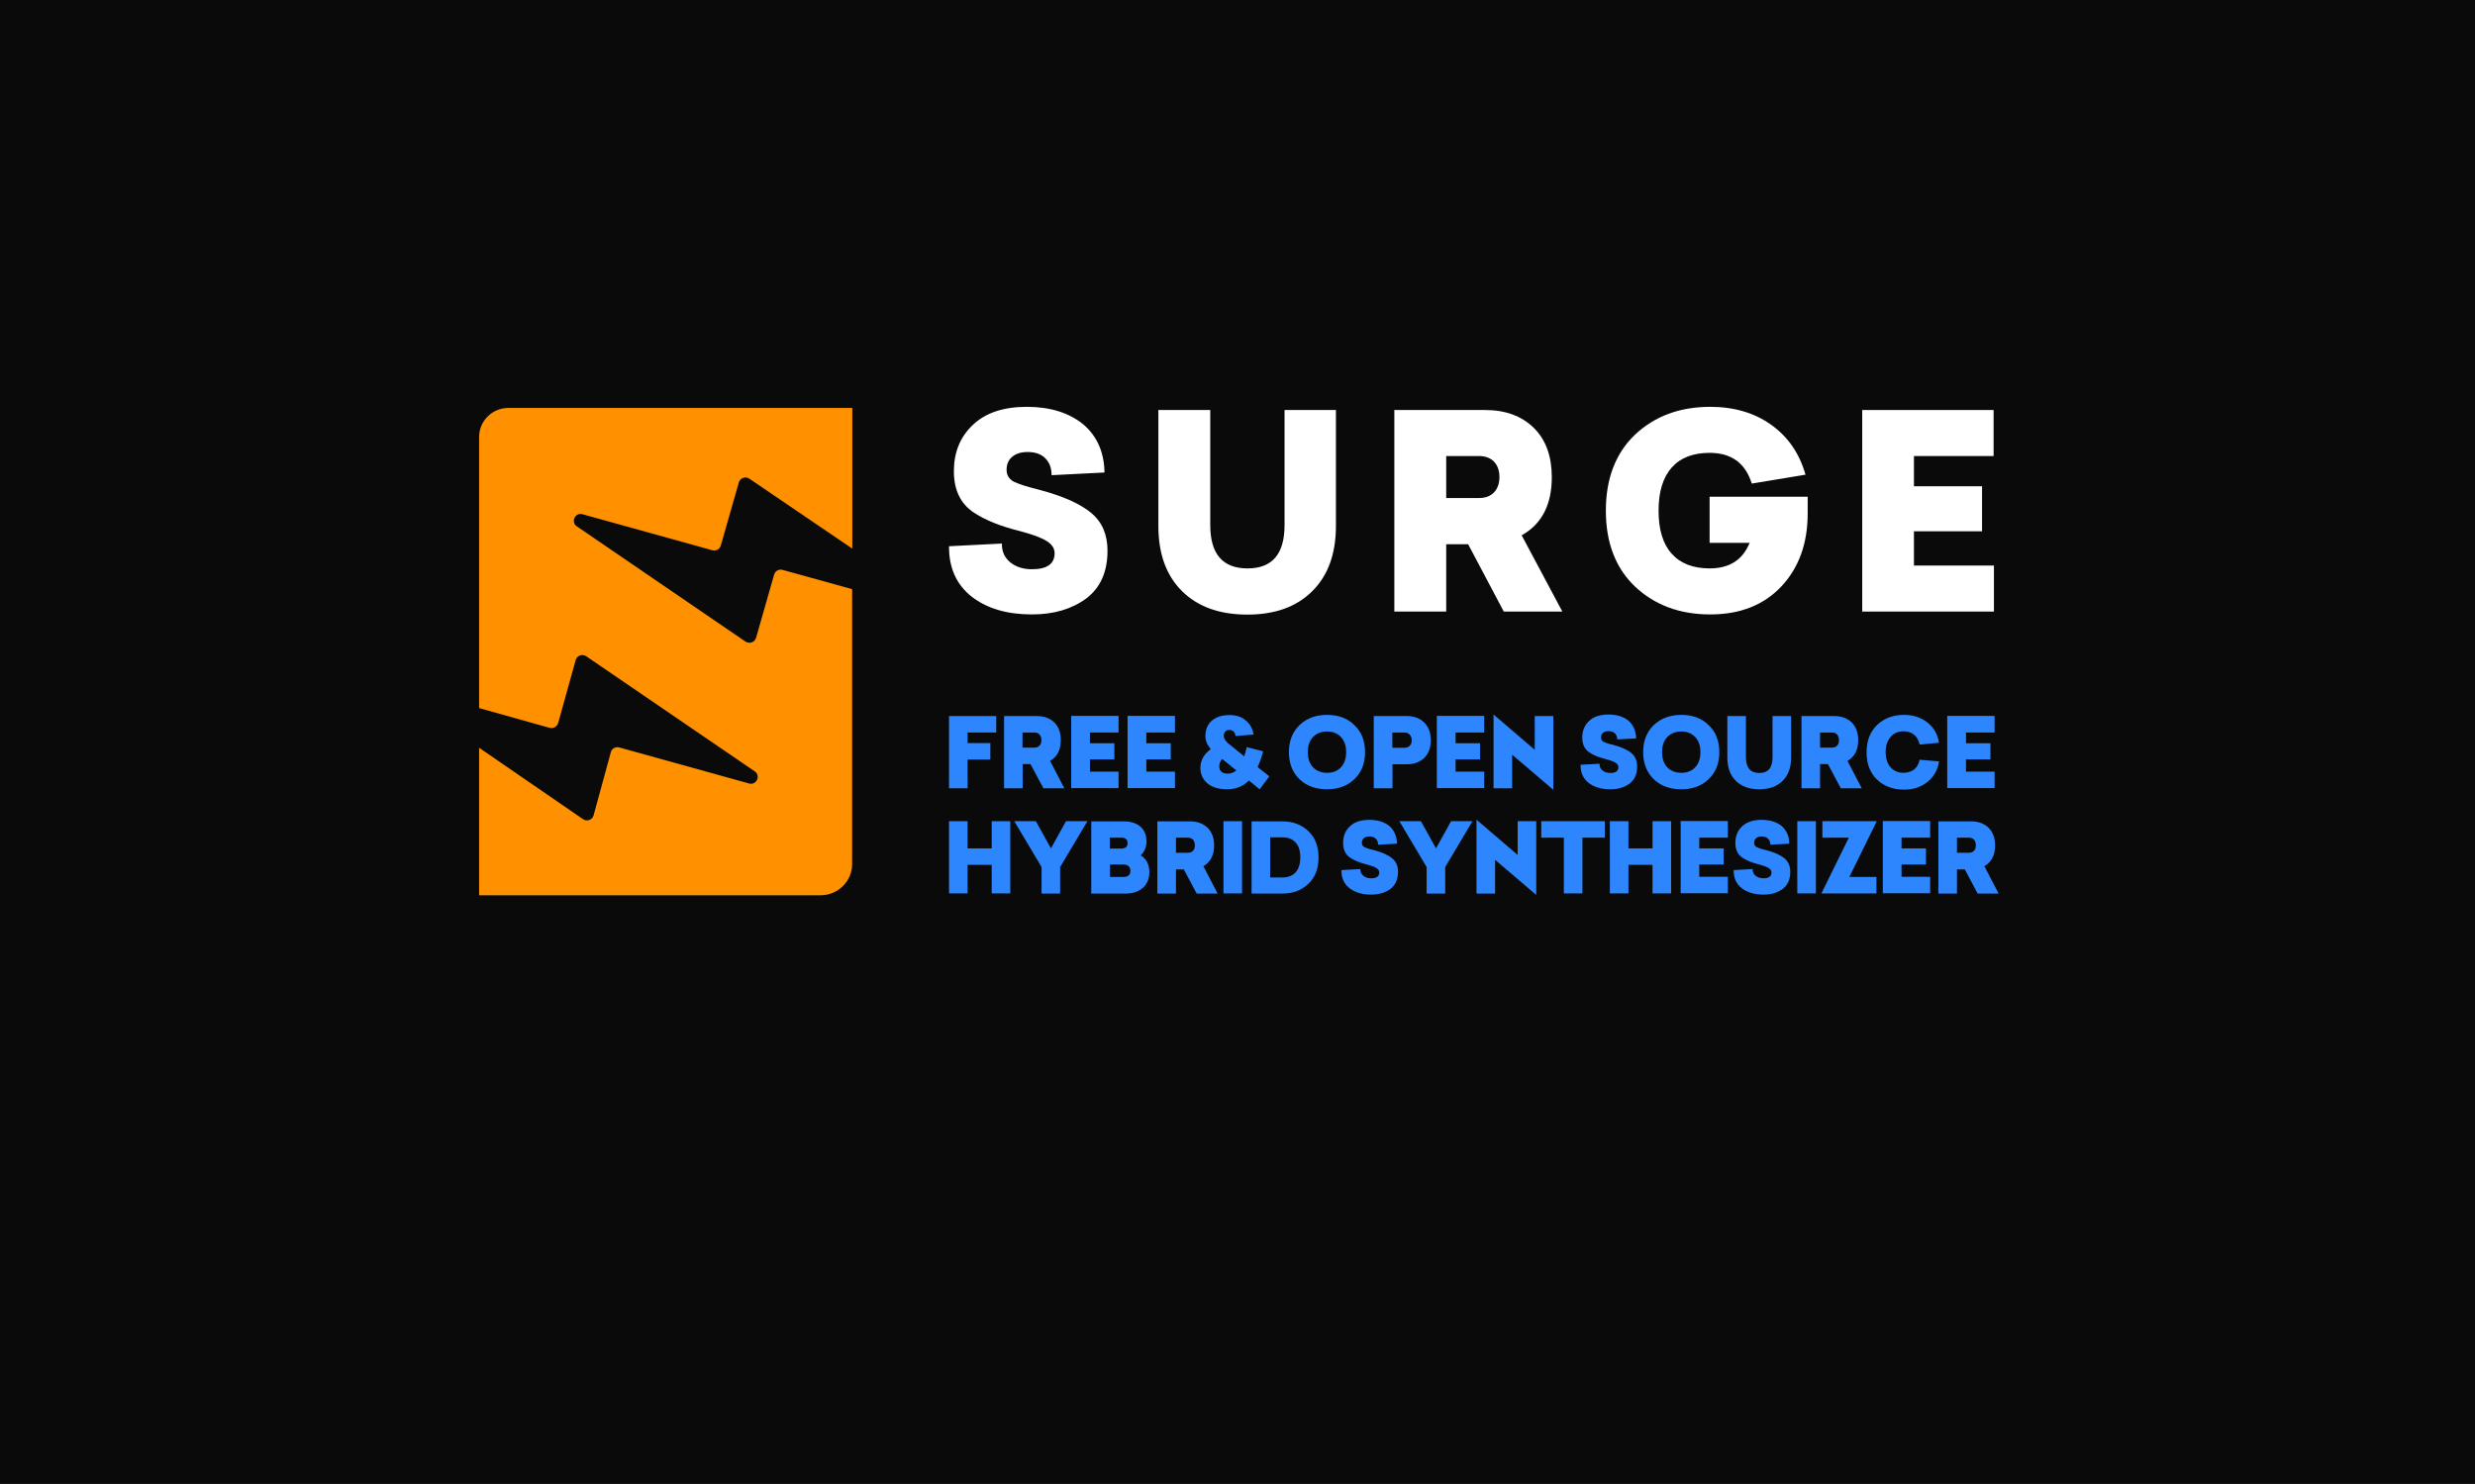 <?xml version="1.0" encoding="utf-8"?>
<svg width="904px" height="542px" viewBox="0 0 904 542" version="1.1" xmlns:xlink="http://www.w3.org/1999/xlink" xmlns="http://www.w3.org/2000/svg">
  <rect x="0" y="0" width="904" height="542" fill="#333333" stroke="none"/>
  <desc>Created with Lunacy</desc>
  <defs>
    <rect width="904" height="542" id="artboard_1" />
    <clipPath id="clip_1">
      <use xlink:href="#artboard_1" clip-rule="evenodd" />
    </clipPath>
  </defs>
  <g id="bmp00158" clip-path="url(#clip_1)">
    <path d="M0 0L904 0L904 542L0 542L0 0Z" transform="translate(6.1035156E-05 0)" id="Background" fill="#000000" fill-opacity="0.8" stroke="none" />
    <g id="Logo" transform="translate(175 148.595)">
      <g id="Icon" transform="translate(0 0.405)">
        <path d="M98.714 25.845L136.305 51.386L136.305 0L10.697 0C4.768 0 0 4.732 0 10.617L0 109.627L25.733 116.847C27.078 117.211 28.422 116.422 28.85 115.148L35.268 92.094C35.696 90.456 37.652 89.728 39.119 90.699L100.67 132.742C102.993 134.319 101.281 137.959 98.592 137.17L51.16 124.005C49.816 123.641 48.41 124.43 48.104 125.765L41.808 148.819C41.38 150.457 39.363 151.185 37.958 150.214L0 124.127L0 178L124.753 178C131.11 178 136.244 172.843 136.244 166.594L136.244 66.189L110.817 59.151C109.472 58.787 108.127 59.576 107.76 60.85L101.159 83.965C100.67 85.603 98.775 86.27 97.308 85.36L35.696 43.256C33.373 41.679 35.085 38.039 37.774 38.828L85.206 51.992C86.551 52.356 87.895 51.568 88.262 50.294L94.863 27.179C95.352 25.602 97.247 24.874 98.714 25.845L98.714 25.845Z" id="XMLID_3_" fill="#FF9000" stroke="none" />
      </g>
      <g id="SURGE" transform="translate(171.633 0)">
        <path d="M56.785 23.988L37.47 24.969C37.47 22.331 36.675 20.307 35.147 18.773C33.619 17.239 31.48 16.503 28.729 16.503C26.406 16.503 24.512 17.055 23.106 18.221C21.7 19.387 21.027 20.982 21.027 23.006C21.027 24.847 21.822 26.258 23.472 27.239C25.245 28.16 28.485 29.202 33.191 30.368C41.748 32.638 47.983 35.46 51.956 38.773C55.929 42.086 57.885 46.687 57.885 52.515C57.885 60.245 55.318 66.074 50.122 70C44.865 73.865 38.264 75.828 30.318 75.828C21.211 75.828 13.876 73.681 8.253 69.325C2.69 64.908 -0.06 58.773 0.001 50.92L19.316 49.939C19.255 52.761 20.233 55.031 22.311 56.748C24.389 58.466 27.017 59.325 30.318 59.325C35.819 59.325 38.57 57.362 38.57 53.436C38.57 51.718 37.592 50.245 35.758 49.08C33.863 47.853 30.685 46.687 26.162 45.46C18.949 43.681 13.265 41.411 9.108 38.65C4.218 35.46 1.774 30.368 1.774 23.497C1.774 16.687 4.035 11.043 8.619 6.687C13.265 2.209 19.866 0 28.423 0C36.919 0 43.765 2.147 49.022 6.38C54.034 10.675 56.662 16.503 56.785 23.988L56.785 23.988Z" id="S" fill="#FFFFFF" stroke="none" />
        <path d="M46.026 0L64.852 0L64.852 42.331C64.852 52.515 61.979 60.429 56.233 66.135C50.549 71.841 42.664 74.724 32.518 74.724C22.31 74.724 14.364 71.841 8.618 66.135C2.873 60.429 0 52.515 0 42.331L0 0L18.948 0L18.948 42.025C18.948 52.577 23.471 57.853 32.579 57.853C41.625 57.853 46.087 52.577 46.087 42.025L46.087 0L46.026 0Z" transform="translate(76.466 1.166)" id="U" fill="#FFFFFF" stroke="none" />
        <path d="M39.975 73.62L61.368 73.62L46.515 45.767C53.85 41.656 57.517 34.601 57.517 24.54C57.517 16.933 55.378 10.92 50.977 6.564C46.576 2.209 40.647 0 33.129 0L-3.05176e-05 0L-3.05176e-05 73.62L18.948 73.62L18.948 49.018L26.955 49.018L39.975 73.62ZM18.948 32.147L18.948 16.81L30.928 16.81C33.312 16.81 35.146 17.546 36.429 18.896C37.713 20.245 38.385 22.147 38.385 24.479C38.385 26.81 37.713 28.712 36.429 30.061C35.085 31.472 33.251 32.147 30.928 32.147L18.948 32.147Z" transform="translate(162.65 1.166)" id="R" fill="#FFFFFF" fill-rule="evenodd" stroke="none" />
        <path d="M37.958 32.822L73.715 32.822L73.715 38.896C73.715 49.877 70.536 58.712 64.118 65.583C57.7 72.393 49.082 75.828 38.141 75.828C26.955 75.828 17.787 72.393 10.574 65.583C3.545 58.834 0 49.632 0 37.914C0 26.258 3.545 16.994 10.574 10.245C17.787 3.436 26.955 0 38.141 0C46.821 0 54.278 2.209 60.39 6.564C66.502 10.92 70.72 16.994 72.92 24.785L53.3 28.037C50.977 20.552 45.843 16.81 37.897 16.81C31.906 16.81 27.261 18.589 24.083 22.147C20.904 25.706 19.254 30.92 19.254 37.914C19.254 44.847 20.843 50.123 24.083 53.681C27.261 57.239 31.906 59.018 37.897 59.018C45.17 59.018 49.999 55.889 52.505 49.693L37.897 49.693L37.897 32.822L37.958 32.822Z" transform="translate(239.91 0)" id="G" fill="#FFFFFF" stroke="none" />
        <path d="M47.982 9.36122e-06L47.982 16.81L18.887 16.81L18.887 27.853L43.764 27.853L43.764 44.294L18.887 44.294L18.887 56.81L48.104 56.81L48.104 73.62L0 73.62L0 0L47.982 0L47.982 9.36122e-06Z" transform="translate(333.551 1.166)" id="E" fill="#FFFFFF" stroke="none" />
      </g>
      <g id="FREE-&amp;-OPEN-SOURCE" transform="translate(171.634 112.393)">
        <path d="M17.237 0L17.237 6.012L6.785 6.012L6.785 9.877L15.098 9.877L15.098 15.889L6.785 15.889L6.785 26.38L0 26.38L0 0L17.237 0L17.237 0Z" transform="translate(0 0.552)" id="F" fill="#2D86FE" stroke="none" />
        <path d="M14.364 26.38L22.004 26.38L16.809 16.38C19.376 14.908 20.721 12.393 20.721 8.773C20.721 6.074 19.926 3.926 18.337 2.331C16.748 0.798 14.608 0 11.919 0L0 0L0 26.38L6.785 26.38L6.785 17.546L9.658 17.546L14.364 26.38ZM6.724 11.534L6.724 6.012L11.002 6.012C11.858 6.012 12.469 6.258 12.958 6.748C13.386 7.239 13.63 7.914 13.63 8.773C13.63 9.632 13.447 10.307 12.958 10.797C12.53 11.288 11.858 11.534 11.002 11.534L6.724 11.534Z" transform="translate(20.11 0.552)" id="R" fill="#2D86FE" fill-rule="evenodd" stroke="none" />
        <path d="M17.298 0.061L17.298 6.074L6.846 6.074L6.846 10L15.77 10L15.77 15.89L6.846 15.89L6.846 20.368L17.298 20.368L17.298 26.38L0 26.38L0 0L17.298 0L17.298 0.061Z" transform="translate(44.62 0.491)" id="E" fill="#2D86FE" stroke="none" />
        <path d="M17.298 0.061L17.298 6.074L6.846 6.074L6.846 10L15.77 10L15.77 15.89L6.846 15.89L6.846 20.368L17.298 20.368L17.298 26.38L0 26.38L0 0L17.298 0L17.298 0.061Z" transform="translate(65.219 0.491)" id="E" fill="#2D86FE" stroke="none" />
        <path d="M21.638 27.117L25.183 22.393L20.904 19.018C21.699 17.301 22.371 15.399 22.921 13.252L16.931 11.718C16.626 13.129 16.32 14.233 16.014 15.092L11.186 11.166C11.124 11.104 10.88 10.92 10.391 10.552C10.33 10.491 10.208 10.43 10.024 10.245L9.841 10.061L9.719 9.939C9.719 9.877 9.658 9.877 9.658 9.816L9.413 9.571C8.863 8.957 8.557 8.344 8.557 7.607C8.557 6.933 8.741 6.38 9.107 6.012C9.413 5.644 9.963 5.46 10.574 5.46C11.919 5.46 12.652 6.196 12.836 7.669L19.437 7.117C19.07 4.908 18.093 3.19 16.503 1.902C14.975 0.613 12.958 0 10.636 0C7.946 0 5.807 0.675 4.218 2.025C2.628 3.374 1.834 5.276 1.834 7.73C1.834 9.386 2.506 10.92 3.79 12.454C1.284 14.294 0 16.564 0 19.325C0 21.595 0.856 23.436 2.506 24.908C4.218 26.38 6.662 27.117 9.78 27.117C12.897 27.117 15.586 26.074 17.726 23.926L21.638 27.117ZM13.142 20.245C12.164 21.043 11.063 21.411 9.902 21.411C8.985 21.411 8.252 21.166 7.702 20.736C7.151 20.245 6.907 19.632 6.907 18.773C6.907 17.607 7.274 16.748 8.007 16.074L13.142 20.245Z" transform="translate(91.807 0.184)" id="&amp;" fill="#2D86FE" fill-rule="evenodd" stroke="none" />
        <path d="M23.899 3.742C21.393 1.227 18.031 0 13.936 0C9.78 0 6.418 1.288 3.851 3.742C1.284 6.258 0 9.509 0 13.62C0 17.669 1.284 20.982 3.851 23.497Q7.702 27.178 13.936 27.178C18.031 27.178 21.332 25.951 23.899 23.497C26.527 20.982 27.811 17.73 27.811 13.62C27.811 9.509 26.527 6.196 23.899 3.742ZM8.802 8.098C10.085 6.748 11.797 6.074 13.936 6.074C16.076 6.074 17.787 6.748 19.009 8.098C20.293 9.448 20.904 11.288 20.904 13.62C20.904 15.951 20.293 17.791 19.009 19.141C17.787 20.491 16.076 21.166 13.936 21.166C11.797 21.166 10.085 20.491 8.802 19.141C7.518 17.791 6.907 15.951 6.907 13.62C6.907 11.288 7.518 9.448 8.802 8.098Z" transform="translate(124.142 0.123)" id="O" fill="#2D86FE" fill-rule="evenodd" stroke="none" />
        <path d="M-3.05176e-05 0L-3.05176e-05 26.38L6.846 26.38L6.846 17.607L12.102 17.607C14.792 17.607 16.87 16.81 18.459 15.276C20.048 13.681 20.843 11.534 20.843 8.834C20.843 6.135 20.048 3.988 18.459 2.393C16.87 0.798 14.731 0 12.041 0L-3.05176e-05 0ZM6.785 6.012L11.186 6.012C11.98 6.012 12.652 6.258 13.142 6.81C13.63 7.301 13.875 7.975 13.875 8.834C13.875 9.693 13.63 10.368 13.142 10.859C12.653 11.35 11.98 11.595 11.186 11.595L6.785 11.595L6.785 6.012Z" transform="translate(155.131 0.552)" id="P" fill="#2D86FE" fill-rule="evenodd" stroke="none" />
        <path d="M17.298 0.061L17.298 6.074L6.846 6.074L6.846 10L15.77 10L15.77 15.89L6.846 15.89L6.846 20.368L17.298 20.368L17.298 26.38L0 26.38L0 0L17.298 0L17.298 0.061Z" transform="translate(178.175 0.491)" id="E" fill="#2D86FE" stroke="none" />
        <path d="M0 0L15.036 12.883L15.036 0.552L21.821 0.552L21.821 27.485L6.785 14.663L6.785 26.933L0 26.933L0 0L0 0Z" transform="translate(198.895 0)" id="N" fill="#2D86FE" stroke="none" />
        <path d="M20.296 8.712L13.389 9.08C13.389 8.159 13.083 7.423 12.533 6.871C11.983 6.319 11.188 6.074 10.21 6.074C9.355 6.074 8.682 6.258 8.193 6.687C7.704 7.117 7.46 7.669 7.46 8.405C7.46 9.08 7.765 9.571 8.315 9.939C8.927 10.245 10.088 10.675 11.8 11.043C14.856 11.841 17.117 12.883 18.523 14.049C19.929 15.215 20.662 16.871 20.662 18.957C20.662 21.718 19.745 23.804 17.912 25.215C16.017 26.626 13.694 27.301 10.822 27.301C7.582 27.301 4.954 26.503 2.937 24.969C0.92 23.374 -0.058 21.166 0.003 18.343L6.91 17.975C6.91 19.018 7.215 19.816 8.01 20.429C8.743 21.043 9.721 21.35 10.883 21.35C12.839 21.35 13.816 20.613 13.816 19.202C13.816 18.589 13.45 18.037 12.777 17.607C12.105 17.178 10.944 16.748 9.355 16.319C6.787 15.706 4.709 14.847 3.242 13.865C1.47 12.699 0.614 10.92 0.614 8.405C0.614 5.951 1.409 3.926 3.059 2.393C4.709 0.798 7.093 0 10.149 0C13.205 0 15.65 0.736 17.545 2.27C19.318 3.926 20.234 6.012 20.296 8.712L20.296 8.712Z" transform="translate(230.677 0)" id="S" fill="#2D86FE" stroke="none" />
        <path d="M23.899 3.742C21.393 1.227 18.031 0 13.936 0C9.78 0 6.418 1.288 3.851 3.742C1.284 6.258 0 9.509 0 13.62C0 17.669 1.284 20.982 3.851 23.497Q7.702 27.178 13.936 27.178C18.031 27.178 21.332 25.951 23.899 23.497C26.527 20.982 27.811 17.73 27.811 13.62C27.811 9.509 26.527 6.196 23.899 3.742ZM8.802 8.098C10.085 6.748 11.797 6.074 13.936 6.074C16.075 6.074 17.726 6.748 19.009 8.098C20.293 9.448 20.904 11.288 20.904 13.62C20.904 15.951 20.293 17.791 19.009 19.141C17.787 20.491 16.075 21.166 13.936 21.166C11.797 21.166 10.085 20.491 8.802 19.141C7.518 17.791 6.907 15.951 6.907 13.62C6.907 11.288 7.518 9.448 8.802 8.098Z" transform="translate(253.54 0.123)" id="O" fill="#2D86FE" fill-rule="evenodd" stroke="none" />
        <path d="M16.564 0L23.288 0L23.288 15.153C23.288 18.773 22.249 21.656 20.171 23.681C18.154 25.706 15.281 26.748 11.675 26.748C8.007 26.748 5.134 25.706 3.117 23.681C1.039 21.656 0 18.773 0 15.153L0 0L6.785 0L6.785 15.092C6.785 18.896 8.435 20.797 11.675 20.797C14.914 20.797 16.503 18.896 16.503 15.092L16.503 0L16.564 0Z" transform="translate(284.285 0.552)" id="U" fill="#2D86FE" stroke="none" />
        <path d="M14.364 26.38L22.004 26.38L16.809 16.38C19.376 14.908 20.721 12.393 20.721 8.773C20.721 6.074 19.926 3.926 18.337 2.331C16.748 0.798 14.608 0 11.919 0L0 0L0 26.38L6.785 26.38L6.785 17.546L9.657 17.546L14.364 26.38ZM6.785 11.534L6.785 6.012L11.063 6.012C11.919 6.012 12.53 6.258 13.019 6.748C13.447 7.239 13.691 7.914 13.691 8.773C13.691 9.632 13.508 10.307 13.019 10.797C12.591 11.288 11.919 11.534 11.063 11.534L6.785 11.534Z" transform="translate(311.362 0.552)" id="R" fill="#2D86FE" fill-rule="evenodd" stroke="none" />
        <path d="M13.692 0C16.992 0 19.804 0.92 22.188 2.761C24.572 4.601 25.977 7.117 26.466 10.184L19.376 10.859C18.643 7.607 16.626 6.012 13.447 6.012C11.491 6.012 9.902 6.687 8.741 8.098C7.579 9.448 6.968 11.288 6.968 13.558C6.968 15.951 7.579 17.791 8.741 19.141C9.963 20.491 11.491 21.166 13.447 21.166C15.036 21.166 16.32 20.736 17.359 19.939C18.398 19.141 19.07 17.914 19.376 16.38L26.466 16.994C25.977 20.123 24.572 22.638 22.188 24.54C19.865 26.38 16.992 27.301 13.692 27.301C9.658 27.301 6.357 26.074 3.79 23.62C1.284 21.166 0 17.914 0 13.681C0 9.509 1.284 6.196 3.79 3.742C6.418 1.227 9.719 0 13.692 0L13.692 0Z" transform="translate(335.139 0.123)" id="C" fill="#2D86FE" stroke="none" />
        <path d="M17.298 0.061L17.298 6.074L6.846 6.074L6.846 10L15.77 10L15.77 15.89L6.846 15.89L6.846 20.368L17.298 20.368L17.298 26.38L0 26.38L0 0L17.298 0L17.298 0.061Z" transform="translate(364.601 0.491)" id="E" fill="#2D86FE" stroke="none" />
      </g>
      <g id="HYBRID-SYNTHESIZER" transform="translate(171.634 150.798)">
        <path d="M22.371 0L22.371 26.38L15.586 26.38L15.586 15.951L6.785 15.951L6.785 26.38L0 26.38L0 0L6.785 0L6.785 9.939L15.586 9.939L15.586 0L22.371 0L22.371 0Z" transform="translate(0 0.552)" id="H" fill="#2D86FE" stroke="none" />
        <path d="M26.711 0L16.748 16.748L16.748 26.442L9.963 26.442L9.963 16.748L0 0L7.885 0L13.386 9.939L18.887 0L26.711 0L26.711 0Z" transform="translate(23.838 0.552)" id="Y" fill="#2D86FE" stroke="none" />
        <path d="M0 0L0 26.38L12.408 26.38C15.098 26.38 17.237 25.706 18.826 24.294C20.415 22.883 21.21 20.982 21.21 18.466C21.21 17.055 20.904 15.828 20.354 14.785C19.743 13.742 19.009 12.945 18.031 12.454C19.437 11.043 20.171 9.387 20.171 7.485C20.171 5.031 19.437 3.19 17.909 1.902C16.381 0.613 14.364 0 11.736 0L0 0ZM10.941 5.951L6.785 5.951L6.785 9.939L10.88 9.939C12.469 9.939 13.264 9.264 13.264 7.975C13.264 6.626 12.469 5.951 10.941 5.951ZM6.846 15.767L11.613 15.767C13.386 15.767 14.242 16.503 14.303 18.037C14.303 19.57 13.447 20.307 11.675 20.307L6.846 20.307L6.846 15.767Z" transform="translate(51.955 0.613)" id="B" fill="#2D86FE" fill-rule="evenodd" stroke="none" />
        <path d="M14.364 26.38L22.004 26.38L16.809 16.38C19.376 14.908 20.721 12.393 20.721 8.773C20.721 6.074 19.926 3.926 18.337 2.331C16.748 0.798 14.608 0 11.919 0L0 0L0 26.38L6.785 26.38L6.785 17.546L9.658 17.546L14.364 26.38ZM6.785 11.472L6.785 5.951L11.063 5.951C11.919 5.951 12.53 6.196 13.019 6.687C13.447 7.178 13.692 7.853 13.692 8.712C13.692 9.571 13.508 10.245 13.019 10.736C12.591 11.227 11.919 11.472 11.063 11.472L6.785 11.472Z" transform="translate(76.099 0.613)" id="R" fill="#2D86FE" fill-rule="evenodd" stroke="none" />
        <path d="M6.785 0L6.785 26.38L0 26.38L0 0L6.785 0L6.785 0Z" transform="translate(100.242 0.552)" id="I" fill="#2D86FE" stroke="none" />
        <path d="M0 0L0 26.38L11.124 26.38C15.036 26.38 18.215 25.215 20.721 22.822C23.227 20.491 24.449 17.239 24.449 13.19C24.449 9.141 23.227 5.89 20.721 3.558C18.215 1.166 15.036 0 11.124 0L0 0ZM6.785 5.828L11.247 5.828C13.325 5.828 14.914 6.442 16.076 7.73C17.237 8.957 17.787 10.736 17.787 13.19C17.787 15.583 17.176 17.423 16.076 18.65C14.914 19.877 13.325 20.491 11.247 20.491L6.785 20.491L6.785 5.828Z" transform="translate(110.511 0.613)" id="D" fill="#2D86FE" fill-rule="evenodd" stroke="none" />
        <path d="M20.296 8.712L13.389 9.08C13.389 8.159 13.083 7.423 12.533 6.871C11.983 6.319 11.188 6.074 10.21 6.074C9.355 6.074 8.682 6.258 8.193 6.687C7.704 7.117 7.46 7.669 7.46 8.405C7.46 9.08 7.765 9.571 8.315 9.939C8.927 10.245 10.088 10.675 11.8 11.043C14.856 11.841 17.117 12.883 18.523 14.049C19.929 15.215 20.662 16.871 20.662 18.957C20.662 21.718 19.745 23.804 17.912 25.215C16.017 26.626 13.694 27.301 10.822 27.301C7.582 27.301 4.954 26.503 2.937 24.969C0.92 23.374 -0.058 21.166 0.003 18.344L6.91 17.975C6.91 19.018 7.215 19.816 8.01 20.429C8.743 21.043 9.721 21.35 10.883 21.35C12.839 21.35 13.817 20.613 13.817 19.202C13.817 18.589 13.45 18.037 12.777 17.607C12.105 17.178 10.944 16.748 9.355 16.319C6.787 15.706 4.709 14.847 3.242 13.865C1.47 12.699 0.614 10.92 0.614 8.405C0.614 5.951 1.409 3.926 3.059 2.393C4.709 0.798 7.093 0 10.149 0C13.205 0 15.65 0.736 17.545 2.27C19.318 3.926 20.235 6.012 20.296 8.712L20.296 8.712Z" transform="translate(143.332 0.061)" id="S" fill="#2D86FE" stroke="none" />
        <path d="M26.711 0L16.748 16.748L16.748 26.442L9.963 26.442L9.963 16.748L0 0L7.885 0L13.386 9.939L18.887 0L26.711 0L26.711 0Z" transform="translate(164.483 0.552)" id="Y" fill="#2D86FE" stroke="none" />
        <path d="M0 0L15.036 12.883L15.036 0.552L21.821 0.552L21.821 27.485L6.785 14.663L6.785 26.994L0 26.994L0 0L0 0Z" transform="translate(192.661 0)" id="N" fill="#2D86FE" stroke="none" />
        <path d="M23.227 0L23.227 6.012L15.036 6.012L15.036 26.38L8.252 26.38L8.252 6.012L0 6.012L0 0L23.227 0L23.227 0Z" transform="translate(216.316 0.552)" id="T" fill="#2D86FE" stroke="none" />
        <path d="M22.371 0L22.371 26.38L15.586 26.38L15.586 15.951L6.785 15.951L6.785 26.38L0 26.38L0 0L6.785 0L6.785 9.939L15.586 9.939L15.586 0L22.371 0L22.371 0Z" transform="translate(241.376 0.552)" id="H" fill="#2D86FE" stroke="none" />
        <path d="M17.237 0.061L17.237 6.074L6.785 6.074L6.785 10L15.709 10L15.709 15.89L6.785 15.89L6.785 20.368L17.237 20.368L17.237 26.38L0 26.38L0 0L17.237 0L17.237 0.061Z" transform="translate(267.231 0.491)" id="E" fill="#2D86FE" stroke="none" />
        <path d="M20.296 8.712L13.389 9.08C13.389 8.159 13.083 7.423 12.533 6.871C11.983 6.319 11.188 6.074 10.21 6.074C9.355 6.074 8.682 6.258 8.193 6.687C7.704 7.117 7.46 7.669 7.46 8.405C7.46 9.08 7.765 9.571 8.315 9.939C8.927 10.245 10.088 10.675 11.8 11.043C14.856 11.841 17.117 12.883 18.523 14.049C19.929 15.215 20.662 16.871 20.662 18.957C20.662 21.718 19.745 23.804 17.912 25.215C16.017 26.626 13.694 27.301 10.822 27.301C7.582 27.301 4.954 26.503 2.937 24.969C0.92 23.374 -0.058 21.166 0.003 18.344L6.91 17.975C6.91 19.018 7.215 19.816 8.01 20.429C8.743 21.043 9.721 21.35 10.883 21.35C12.839 21.35 13.817 20.613 13.817 19.202C13.817 18.589 13.45 18.037 12.777 17.607C12.105 17.178 10.944 16.748 9.355 16.319C6.787 15.706 4.709 14.847 3.242 13.865C1.47 12.699 0.614 10.92 0.614 8.405C0.614 5.951 1.409 3.926 3.059 2.393C4.709 0.798 7.093 0 10.149 0C13.205 0 15.65 0.736 17.545 2.27C19.318 3.926 20.296 6.012 20.296 8.712L20.296 8.712Z" transform="translate(286.605 0.061)" id="S" fill="#2D86FE" stroke="none" />
        <path d="M6.785 0L6.785 26.38L0 26.38L0 0L6.785 0L6.785 0Z" transform="translate(309.834 0.552)" id="I" fill="#2D86FE" stroke="none" />
        <path d="M20.232 0L10.208 20.368L20.11 20.368L20.11 26.38L0 26.38L10.024 6.012L0.367 6.012L0.367 0L20.232 0L20.232 0Z" transform="translate(318.636 0.552)" id="Z" fill="#2D86FE" stroke="none" />
        <path d="M17.298 0.061L17.298 6.074L6.846 6.074L6.846 10L15.77 10L15.77 15.89L6.846 15.89L6.846 20.368L17.298 20.368L17.298 26.38L0 26.38L0 0L17.298 0L17.298 0.061Z" transform="translate(341.068 0.491)" id="E" fill="#2D86FE" stroke="none" />
        <path d="M14.364 26.38L22.004 26.38L16.809 16.38C19.376 14.908 20.721 12.393 20.721 8.773C20.721 6.074 19.926 3.926 18.337 2.331C16.748 0.798 14.608 0 11.919 0L0 0L0 26.38L6.785 26.38L6.785 17.546L9.657 17.546L14.364 26.38ZM6.785 11.472L6.785 5.951L11.063 5.951C11.919 5.951 12.53 6.196 13.019 6.687C13.447 7.178 13.692 7.853 13.692 8.712C13.692 9.571 13.508 10.245 13.019 10.736C12.591 11.227 11.919 11.472 11.063 11.472L6.785 11.472Z" transform="translate(361.361 0.613)" id="R" fill="#2D86FE" fill-rule="evenodd" stroke="none" />
      </g>
    </g>
  </g>
</svg>